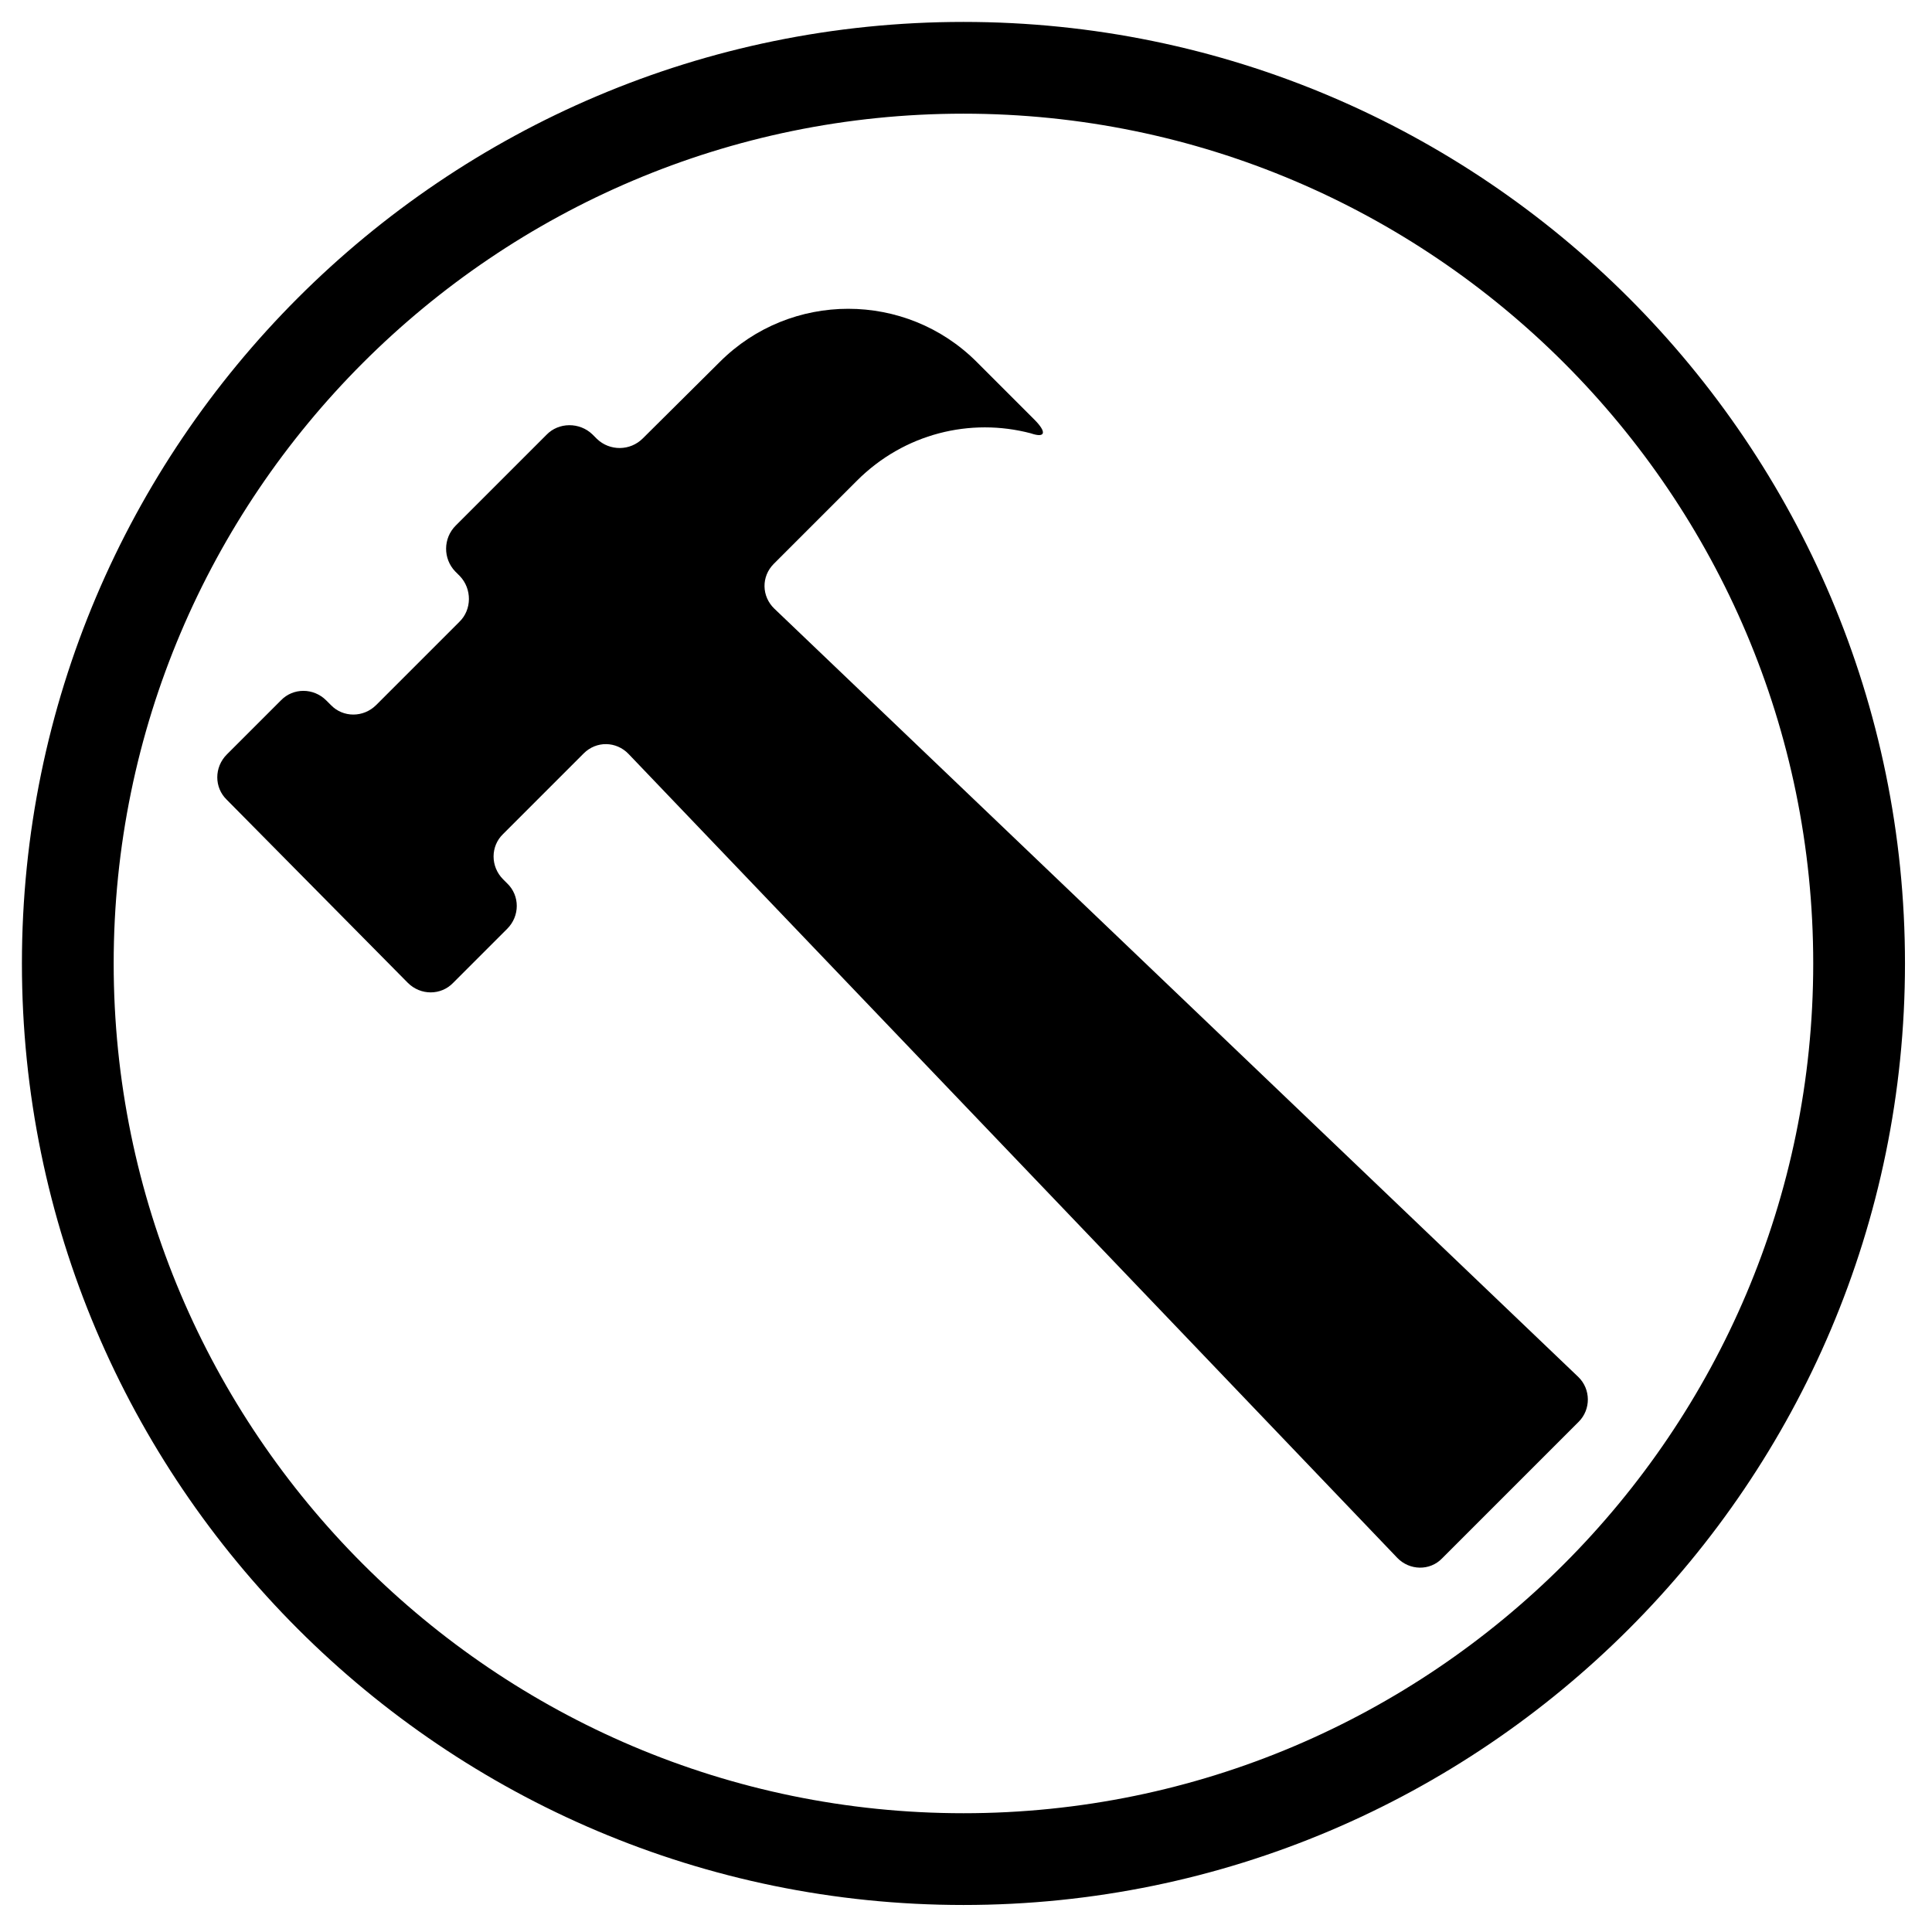 <?xml version="1.0" encoding="utf-8"?>
<!-- Generator: Adobe Illustrator 24.1.0, SVG Export Plug-In . SVG Version: 6.00 Build 0)  -->
<svg version="1.1" id="Layer_1" xmlns="http://www.w3.org/2000/svg" xmlns:xlink="http://www.w3.org/1999/xlink" x="0px" y="0px"
	 viewBox="0 0 379 379" style="enable-background:new 0 0 379 379;" xml:space="preserve">
<desc>Created with Sketch.</desc>
<g>
	<path d="M309.6,270.1L151.9,119.4c-2.5-2.4-2.6-6.3-0.1-8.8l16.3-16.3c9.3-9.3,22.3-12.4,34.1-9.3c2.9,1,3.2-0.2,0.7-2.7
		l-11.3-11.3c-13.9-13.9-36.5-13.9-50.4,0L126.1,86c-2.5,2.5-6.5,2.5-9,0.1l-0.9-0.9c-2.5-2.4-6.6-2.4-9,0.1l-17.8,17.8
		c-2.5,2.5-2.5,6.5-0.1,9l0.9,0.9c2.4,2.5,2.4,6.6-0.1,9l-16.3,16.3c-2.5,2.5-6.5,2.5-8.9,0l-0.9-0.9c-2.5-2.5-6.5-2.5-8.9,0
		l-10.6,10.6c-2.5,2.5-2.5,6.5,0,8.9L80,192.8c2.5,2.5,6.5,2.5,8.9,0l10.6-10.6c2.5-2.5,2.5-6.5,0-8.9l-0.8-0.8
		c-2.5-2.5-2.5-6.5,0-8.9l15.8-15.8c2.5-2.5,6.4-2.4,8.8,0.1l150.8,157.7c2.4,2.5,6.4,2.6,8.8,0.1l26.8-26.8
		C312.1,276.5,312.1,272.5,309.6,270.1z"/>
	<path d="M189,4.3C87.1,4.3,4.3,87.1,4.3,189S87.1,373.7,189,373.7c101.9,0,184.7-82.9,184.7-184.7S290.9,4.3,189,4.3z M189,355.7
		c-91.9,0-166.7-74.8-166.7-166.7S97.1,22.3,189,22.3S355.7,97.1,355.7,189S280.9,355.7,189,355.7z"/>
</g>
</svg>
